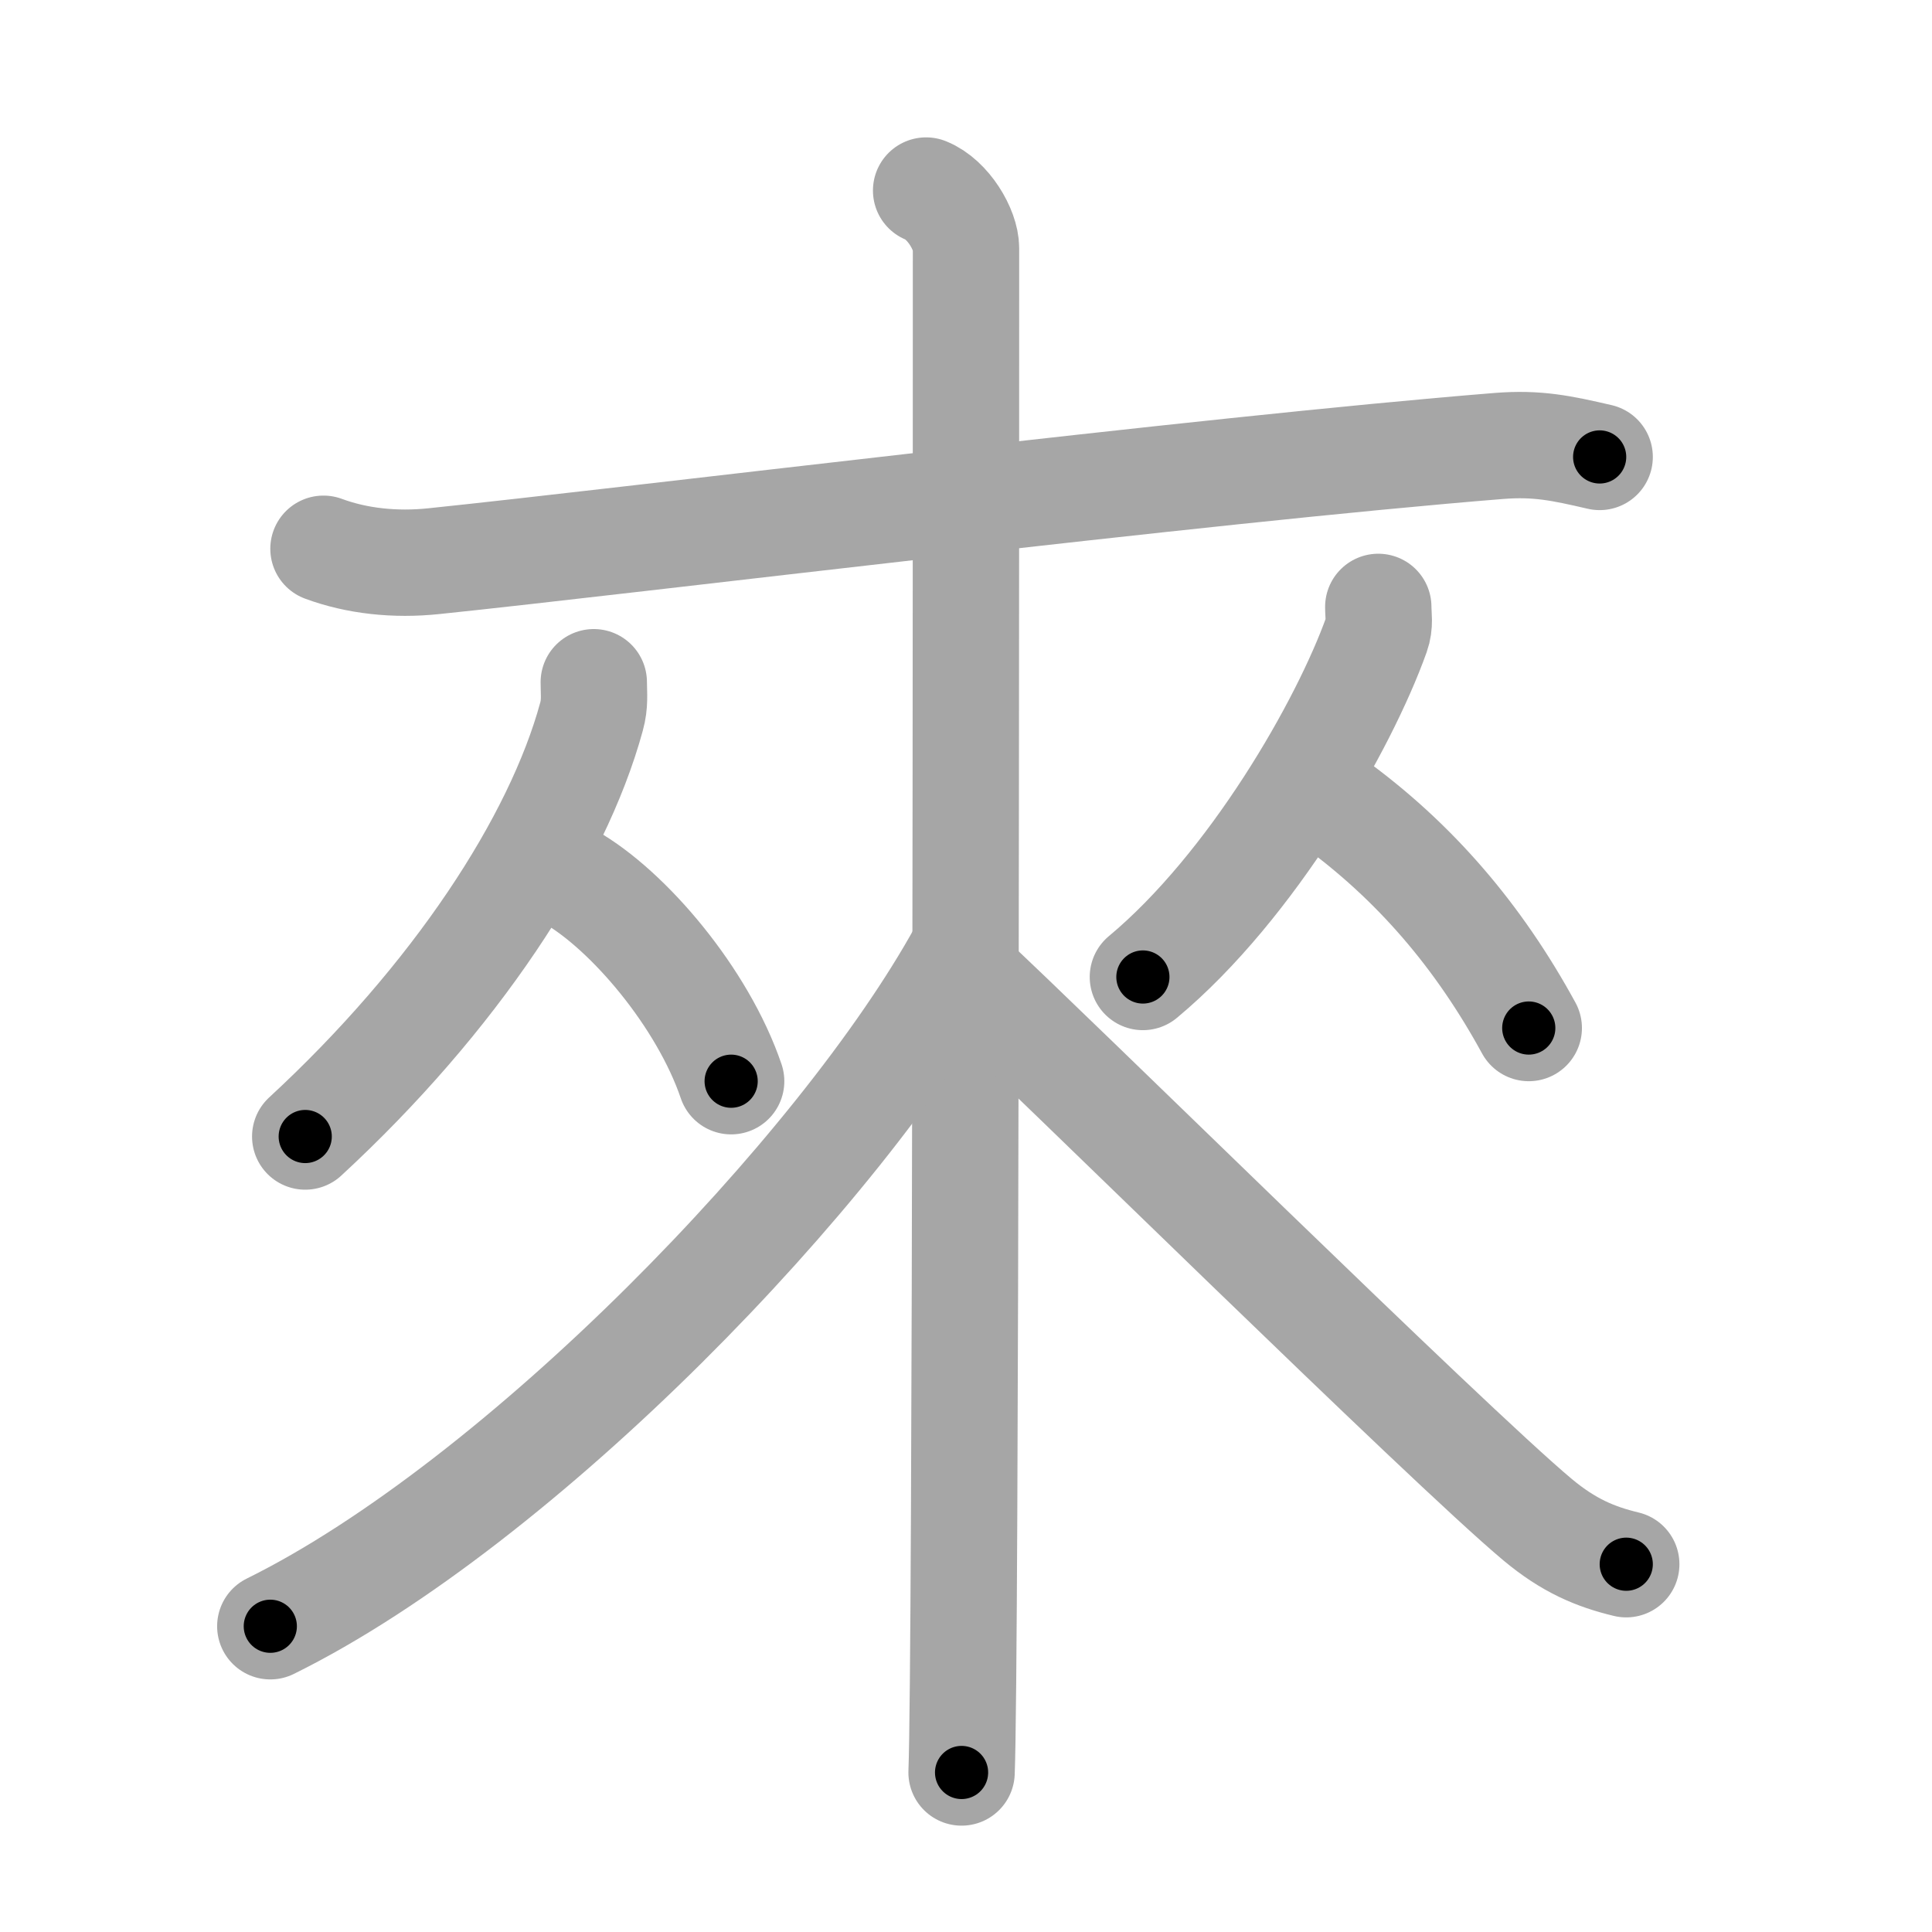 <svg xmlns="http://www.w3.org/2000/svg" viewBox="0 0 109 109" id="4f86"><g fill="none" stroke="#a6a6a6" stroke-width="6" stroke-linecap="round" stroke-linejoin="round"><g><g><path d="M18.25,30.96c1.89,0.7,4.05,0.93,6.23,0.7c11.1-1.15,43.31-5.15,60.09-6.5c2.16-0.17,3.52,0.12,5.68,0.62" /></g><g><g><path d="M33.5,38.49c0,0.65,0.08,1.2-0.13,1.95c-1.93,7.07-7.69,15.87-16.15,23.68" /><path d="M32.14,49.46c3.3,1.87,7.51,6.83,9.11,11.54" /></g><g><path d="M77.76,34.24c0,0.52,0.11,0.97-0.1,1.56c-1.82,5.1-7.01,14.18-13.18,19.32" /><path d="M75.14,45.21c4.7,3.39,8.3,7.64,11.11,12.79" /></g></g><g><path d="M52.25,10.75c1.25,0.5,2.25,2.22,2.25,3.25c0,10.5,0,79.75-0.25,86" /><g><path d="M54.25,53.75c-6.77,12.28-24.92,31.05-39,38" /></g><path d="M54.5,55c4.75,4.39,27.09,26.42,32.25,30.74c1.75,1.46,3.25,2.09,5,2.51" /></g></g></g><g fill="none" stroke="#000" stroke-width="3" stroke-linecap="round" stroke-linejoin="round"><path d="M18.25,30.96c1.89,0.7,4.05,0.93,6.23,0.7c11.1-1.15,43.31-5.15,60.09-6.5c2.16-0.17,3.52,0.12,5.68,0.62" stroke-dasharray="72.51" stroke-dashoffset="72.51"><animate attributeName="stroke-dashoffset" values="72.51;72.51;0" dur="0.545s" fill="freeze" begin="0s;4f86.click" /></path><path d="M33.5,38.49c0,0.65,0.08,1.2-0.13,1.95c-1.93,7.07-7.69,15.87-16.15,23.68" stroke-dasharray="30.963" stroke-dashoffset="30.963"><animate attributeName="stroke-dashoffset" values="30.963" fill="freeze" begin="4f86.click" /><animate attributeName="stroke-dashoffset" values="30.963;30.963;0" keyTimes="0;0.637;1" dur="0.855s" fill="freeze" begin="0s;4f86.click" /></path><path d="M32.14,49.46c3.3,1.87,7.51,6.83,9.11,11.54" stroke-dasharray="14.963" stroke-dashoffset="14.963"><animate attributeName="stroke-dashoffset" values="14.963" fill="freeze" begin="4f86.click" /><animate attributeName="stroke-dashoffset" values="14.963;14.963;0" keyTimes="0;0.741;1" dur="1.154s" fill="freeze" begin="0s;4f86.click" /></path><path d="M77.76,34.24c0,0.52,0.11,0.97-0.1,1.56c-1.82,5.1-7.01,14.18-13.18,19.32" stroke-dasharray="25.185" stroke-dashoffset="25.185"><animate attributeName="stroke-dashoffset" values="25.185" fill="freeze" begin="4f86.click" /><animate attributeName="stroke-dashoffset" values="25.185;25.185;0" keyTimes="0;0.821;1" dur="1.406s" fill="freeze" begin="0s;4f86.click" /></path><path d="M75.14,45.21c4.7,3.39,8.3,7.64,11.11,12.79" stroke-dasharray="17.089" stroke-dashoffset="17.089"><animate attributeName="stroke-dashoffset" values="17.089" fill="freeze" begin="4f86.click" /><animate attributeName="stroke-dashoffset" values="17.089;17.089;0" keyTimes="0;0.892;1" dur="1.577s" fill="freeze" begin="0s;4f86.click" /></path><path d="M52.25,10.75c1.25,0.5,2.25,2.22,2.25,3.25c0,10.5,0,79.75-0.25,86" stroke-dasharray="90.135" stroke-dashoffset="90.135"><animate attributeName="stroke-dashoffset" values="90.135" fill="freeze" begin="4f86.click" /><animate attributeName="stroke-dashoffset" values="90.135;90.135;0" keyTimes="0;0.699;1" dur="2.255s" fill="freeze" begin="0s;4f86.click" /></path><path d="M54.25,53.75c-6.77,12.28-24.92,31.05-39,38" stroke-dasharray="55.052" stroke-dashoffset="55.052"><animate attributeName="stroke-dashoffset" values="55.052" fill="freeze" begin="4f86.click" /><animate attributeName="stroke-dashoffset" values="55.052;55.052;0" keyTimes="0;0.804;1" dur="2.806s" fill="freeze" begin="0s;4f86.click" /></path><path d="M54.5,55c4.75,4.39,27.09,26.42,32.25,30.74c1.75,1.46,3.25,2.09,5,2.51" stroke-dasharray="50.209" stroke-dashoffset="50.209"><animate attributeName="stroke-dashoffset" values="50.209" fill="freeze" begin="4f86.click" /><animate attributeName="stroke-dashoffset" values="50.209;50.209;0" keyTimes="0;0.848;1" dur="3.308s" fill="freeze" begin="0s;4f86.click" /></path></g></svg>